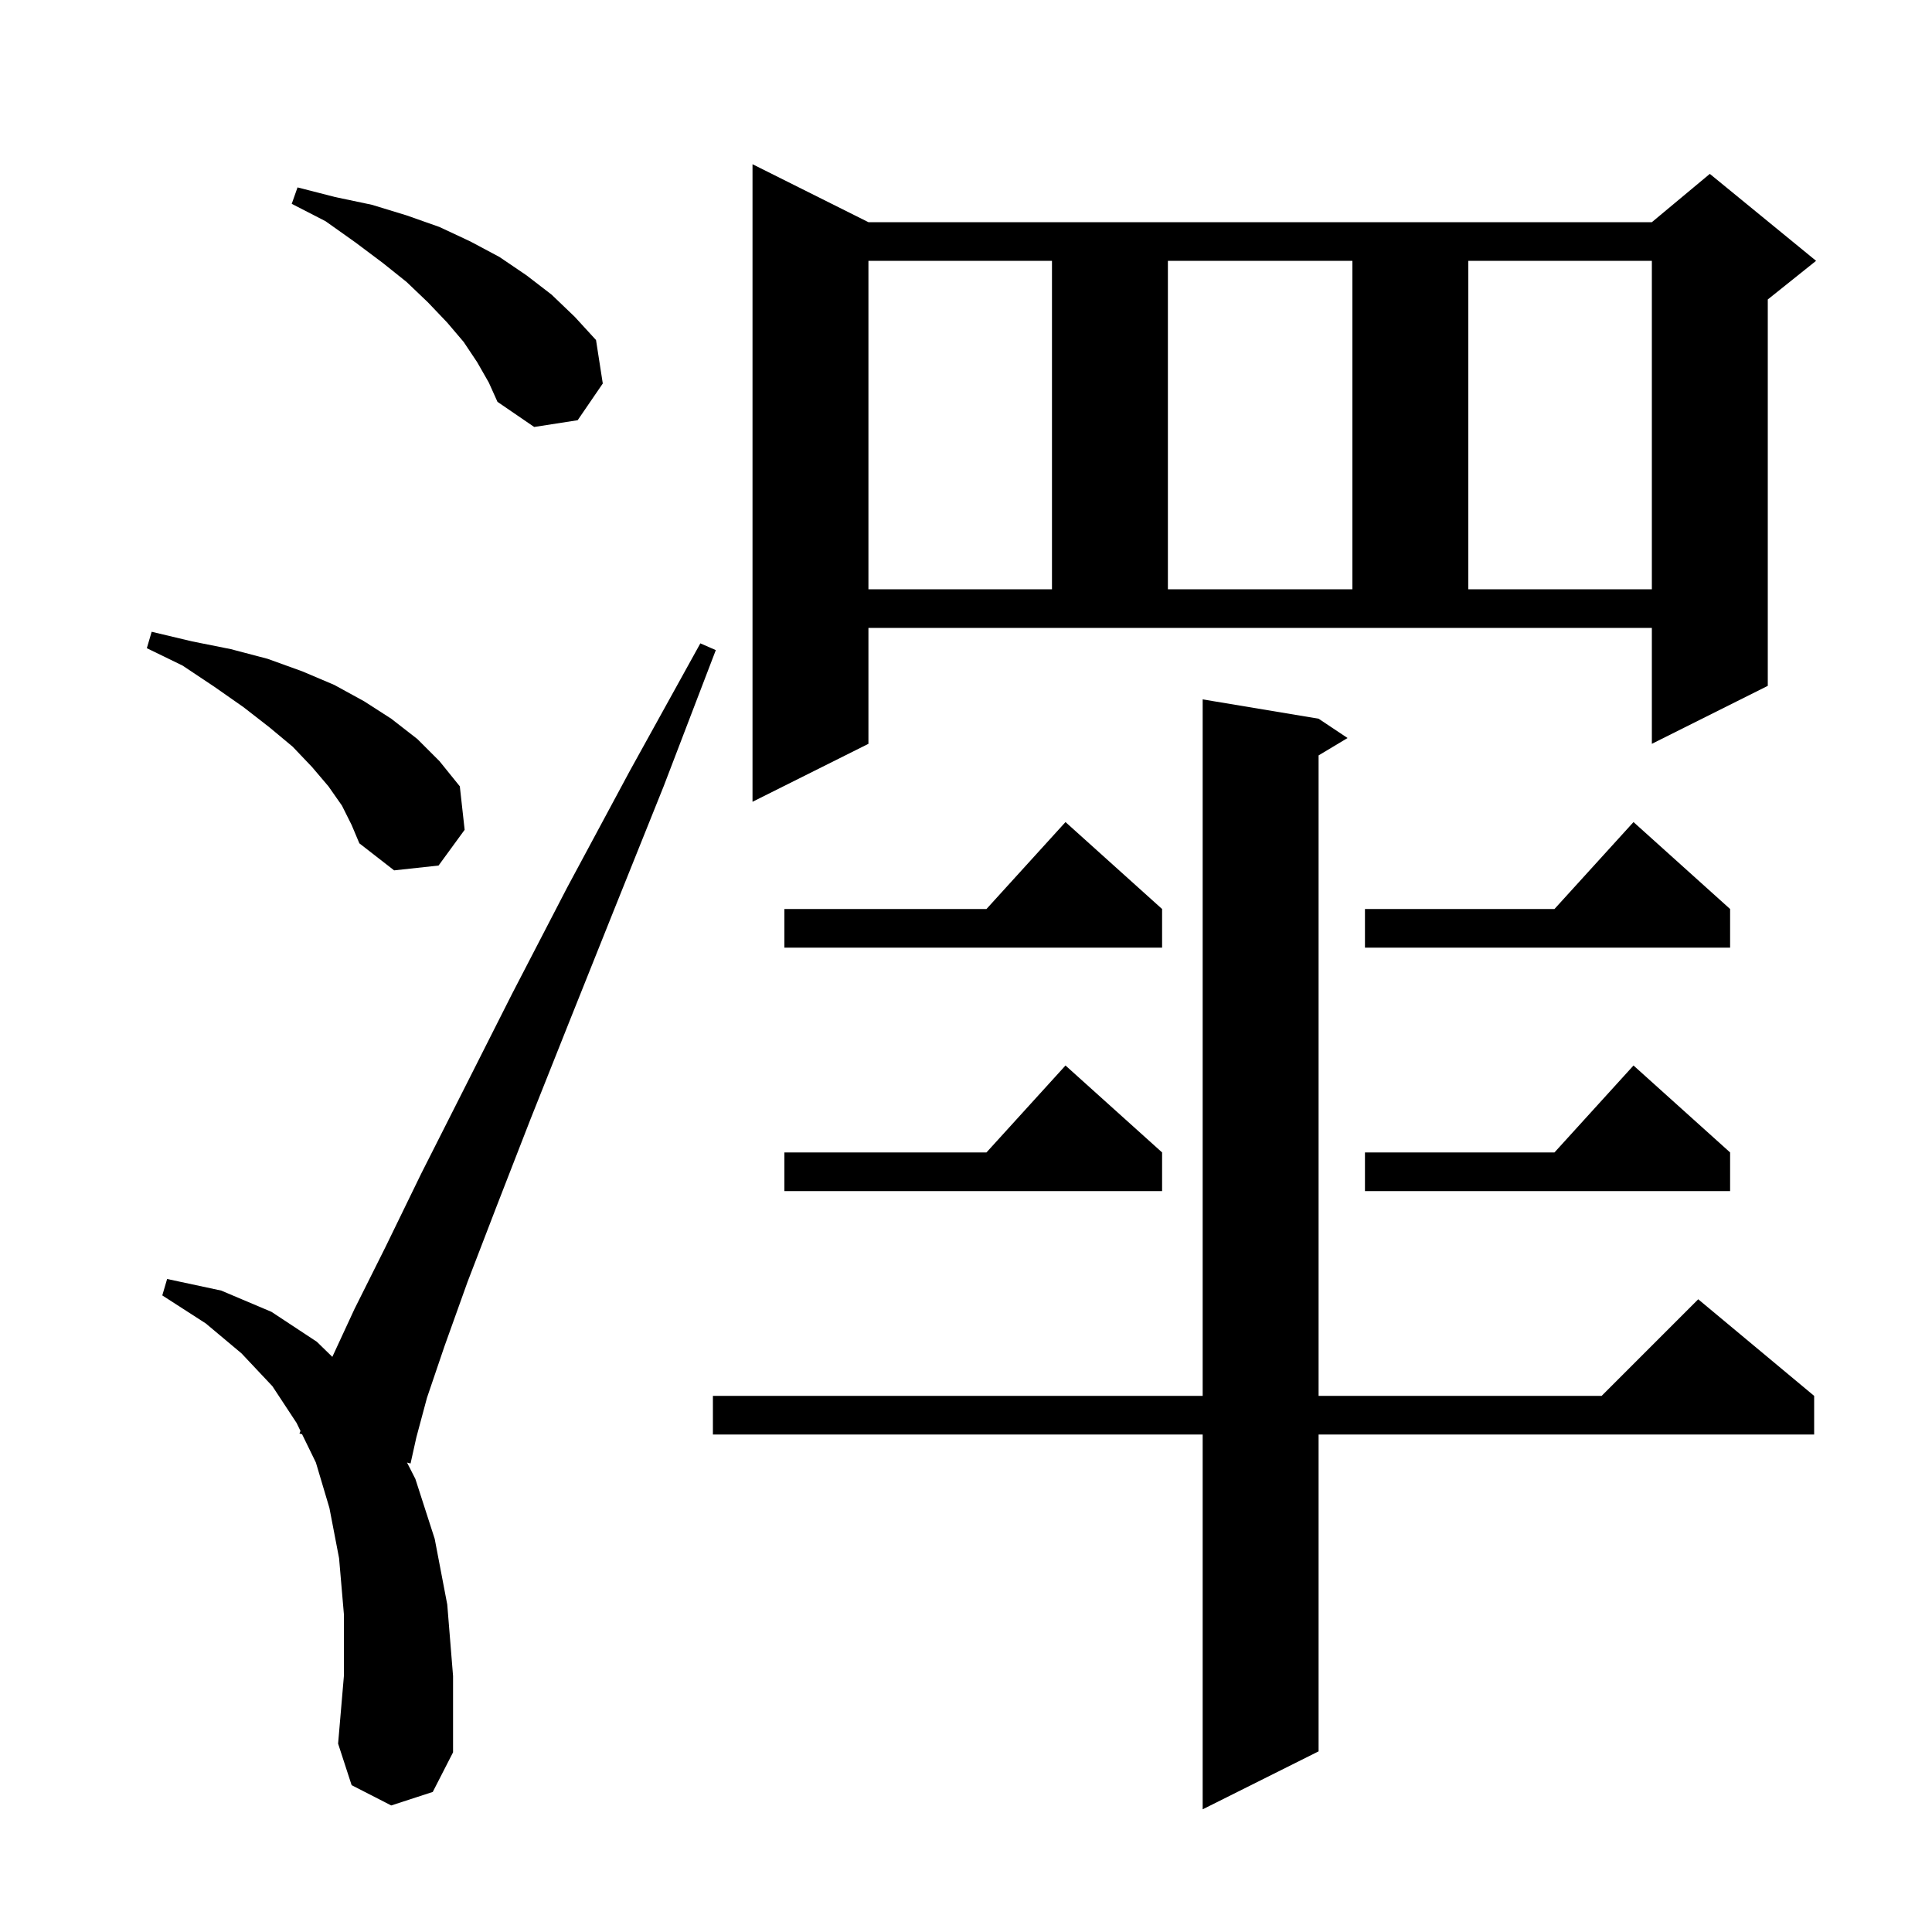 <svg xmlns="http://www.w3.org/2000/svg" xmlns:xlink="http://www.w3.org/1999/xlink" version="1.1" baseProfile="full" viewBox="0 0 200 200" width="200" height="200">
<g fill="black">
<path d="M 136.5 74.4 L 139.5 76.4 L 136.5 78.2 L 136.5 144.5 L 165.8 144.5 L 175.8 134.5 L 187.8 144.5 L 187.8 148.5 L 136.5 148.5 L 136.5 181.3 L 124.5 187.3 L 124.5 148.5 L 73.8 148.5 L 73.8 144.5 L 124.5 144.5 L 124.5 72.4 Z M 40.5 186.9 L 36.4 184.8 L 35.0 180.5 L 35.6 173.5 L 35.6 167.1 L 35.1 161.3 L 34.1 156.1 L 32.7 151.4 L 31.272 148.473 L 31.0 148.4 L 31.106 148.132 L 30.7 147.3 L 28.2 143.5 L 25.0 140.1 L 21.3 137.0 L 16.8 134.1 L 17.3 132.4 L 22.9 133.6 L 28.1 135.8 L 32.8 138.9 L 34.403 140.462 L 36.7 135.5 L 39.9 129.1 L 43.6 121.5 L 48.0 112.8 L 53.0 102.9 L 58.7 91.9 L 65.2 79.8 L 72.5 66.6 L 74.1 67.3 L 68.7 81.4 L 63.6 94.1 L 59.0 105.6 L 54.9 115.9 L 51.4 124.9 L 48.4 132.7 L 46.0 139.4 L 44.2 144.7 L 43.1 148.8 L 42.5 151.5 L 42.135 151.402 L 43.0 153.1 L 45.0 159.3 L 46.3 166.1 L 46.9 173.5 L 46.9 181.4 L 44.8 185.5 Z M 120.3 119.3 L 120.3 123.3 L 81.2 123.3 L 81.2 119.3 L 102.118 119.3 L 110.3 110.3 Z M 179.1 119.3 L 179.1 123.3 L 141.3 123.3 L 141.3 119.3 L 160.918 119.3 L 169.1 110.3 Z M 179.1 94.1 L 179.1 98.1 L 141.3 98.1 L 141.3 94.1 L 160.918 94.1 L 169.1 85.1 Z M 120.3 94.1 L 120.3 98.1 L 81.2 98.1 L 81.2 94.1 L 102.118 94.1 L 110.3 85.1 Z M 35.4 83.4 L 34.0 81.4 L 32.3 79.4 L 30.3 77.3 L 27.9 75.3 L 25.2 73.2 L 22.2 71.1 L 18.9 68.9 L 15.2 67.1 L 15.7 65.4 L 19.9 66.4 L 23.9 67.2 L 27.7 68.2 L 31.3 69.5 L 34.6 70.9 L 37.7 72.6 L 40.5 74.4 L 43.2 76.5 L 45.5 78.8 L 47.6 81.4 L 48.1 85.9 L 45.4 89.6 L 40.8 90.1 L 37.2 87.3 L 36.4 85.4 Z M 89.9 77.0 L 77.9 83.0 L 77.9 17.0 L 89.9 23.0 L 171.0 23.0 L 177.0 18.0 L 188.0 27.0 L 183.0 31.0 L 183.0 71.0 L 171.0 77.0 L 171.0 65.0 L 89.9 65.0 Z M 89.9 27.0 L 89.9 61.0 L 108.9 61.0 L 108.9 27.0 Z M 120.9 27.0 L 120.9 61.0 L 140.0 61.0 L 140.0 27.0 Z M 152.0 27.0 L 152.0 61.0 L 171.0 61.0 L 171.0 27.0 Z M 49.4 37.5 L 48.0 35.4 L 46.3 33.4 L 44.3 31.3 L 42.1 29.2 L 39.6 27.2 L 36.8 25.1 L 33.7 22.9 L 30.2 21.1 L 30.8 19.4 L 34.7 20.4 L 38.5 21.2 L 42.1 22.3 L 45.5 23.5 L 48.7 25.0 L 51.7 26.6 L 54.5 28.5 L 57.1 30.5 L 59.5 32.8 L 61.7 35.2 L 62.4 39.7 L 59.8 43.5 L 55.3 44.2 L 51.5 41.6 L 50.6 39.6 Z " />
</g>
</svg>
